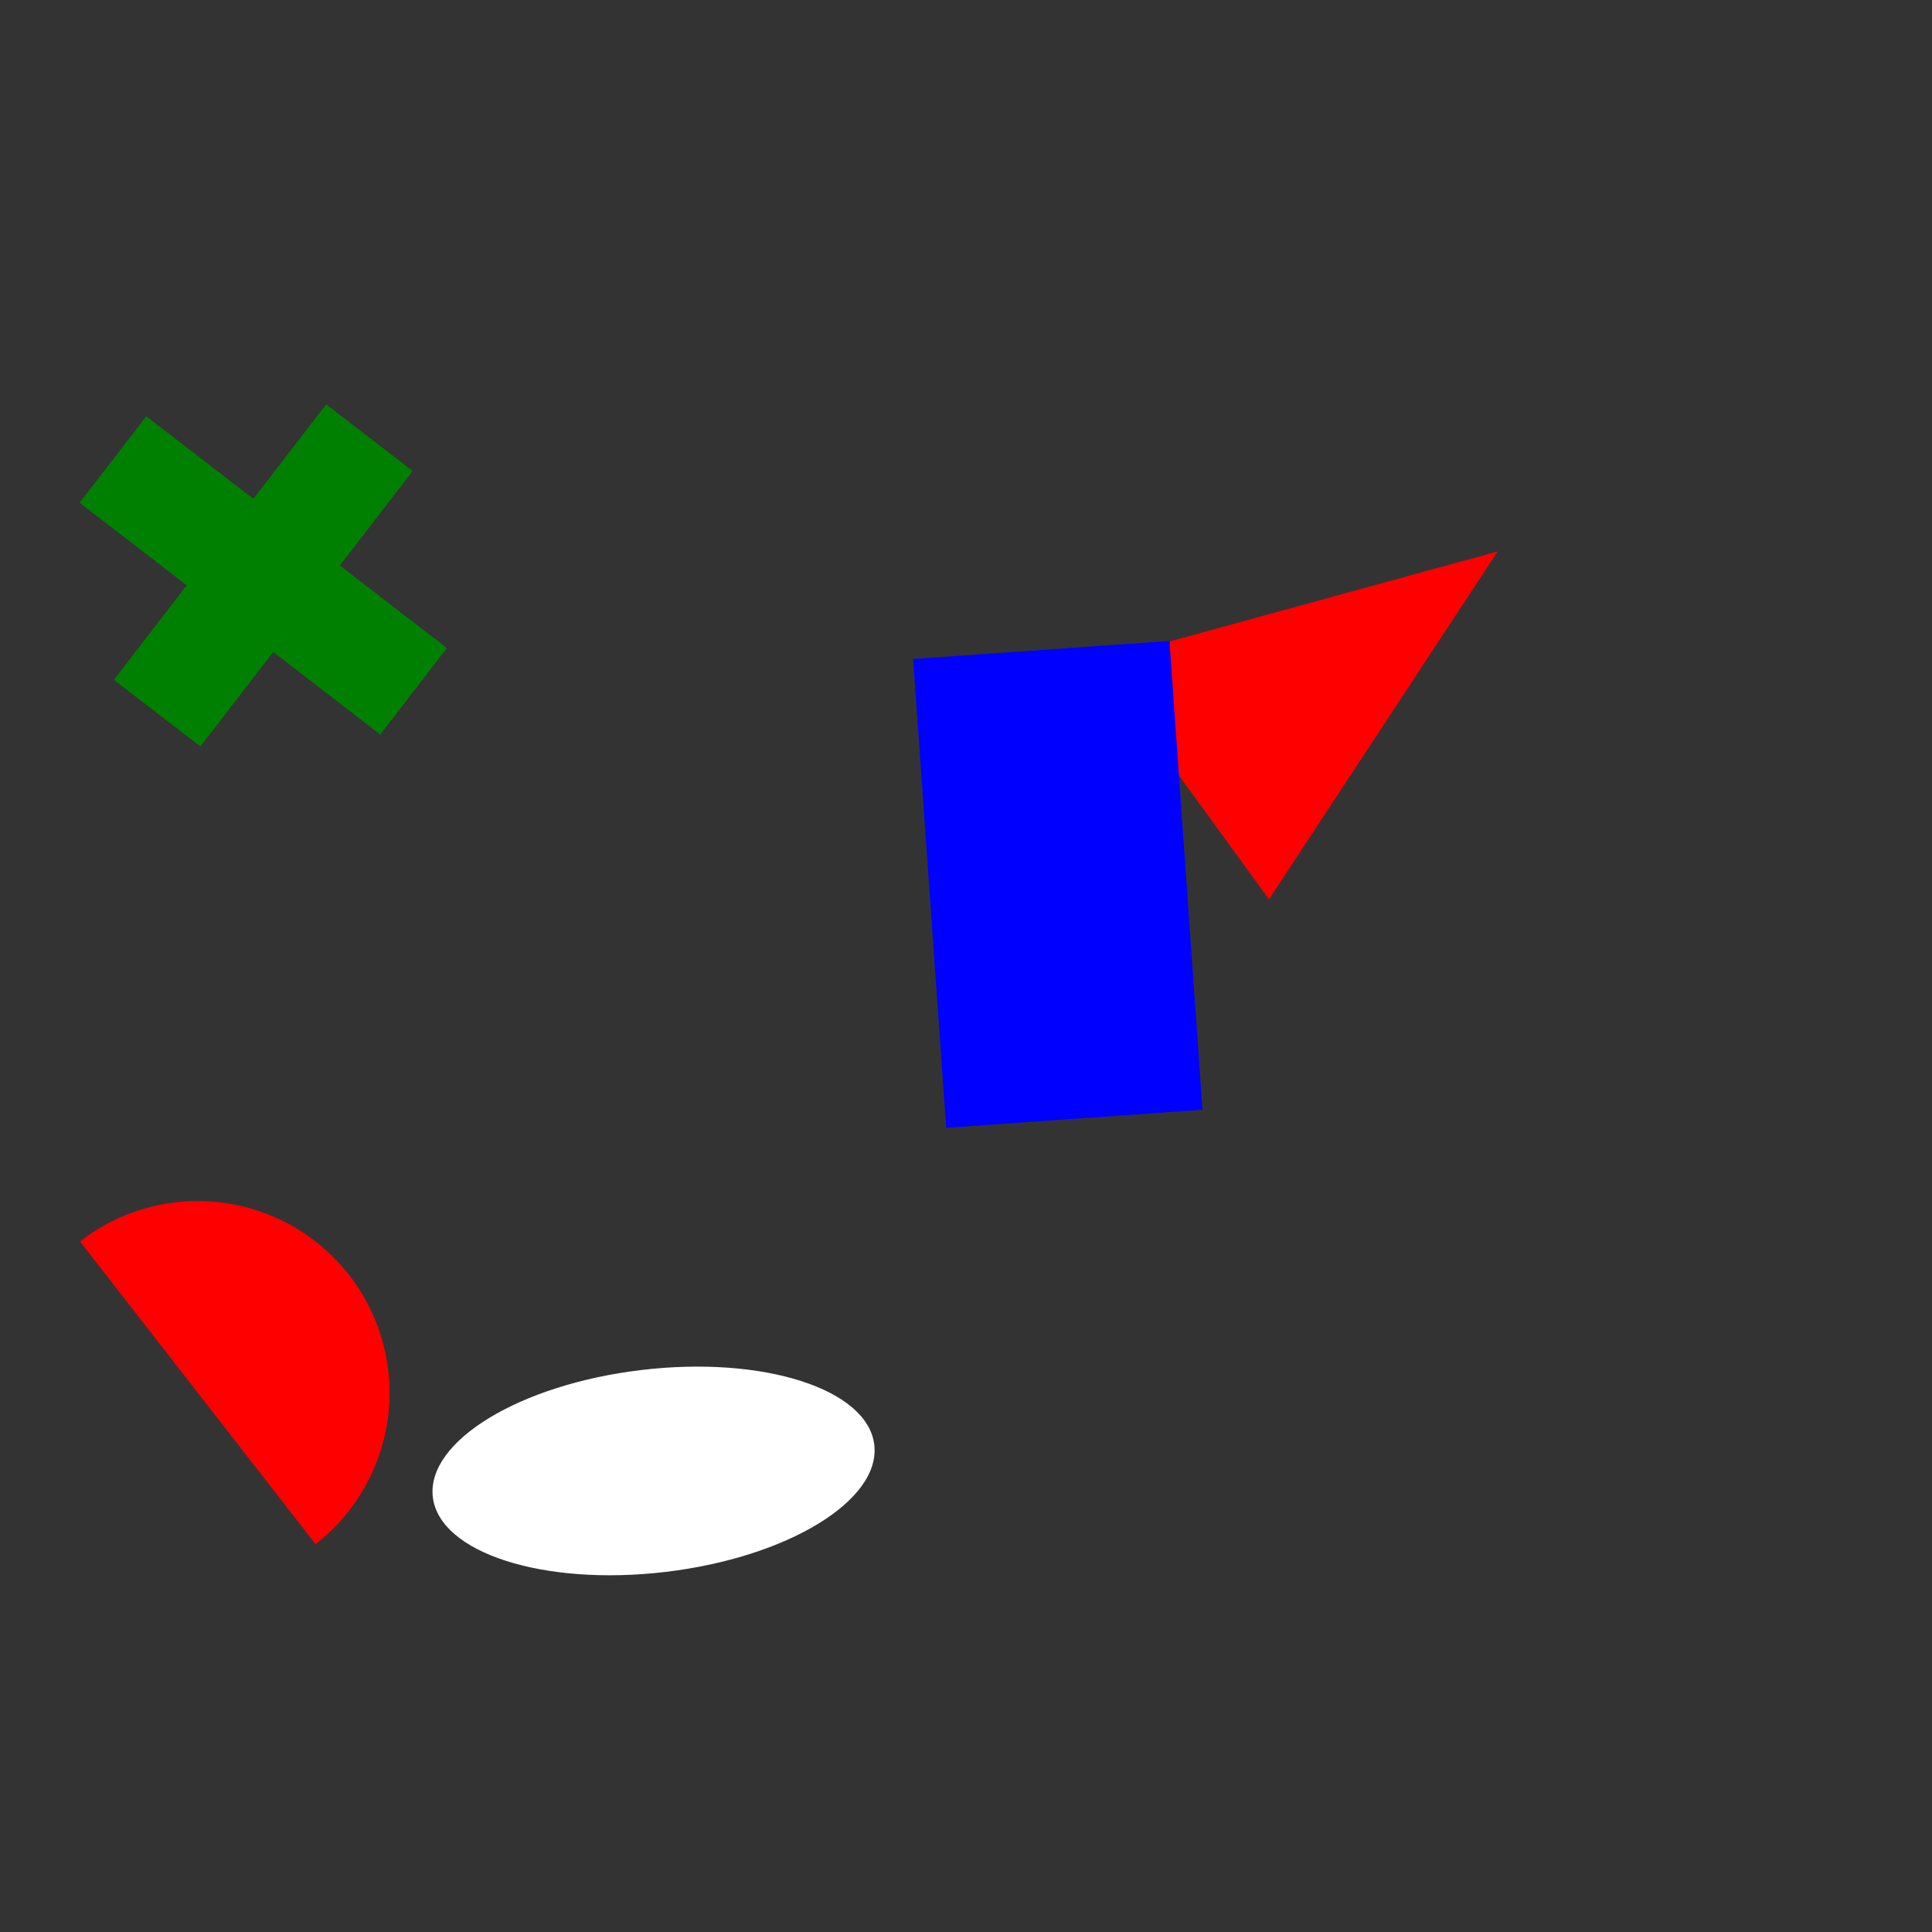 <svg 
  xmlns="http://www.w3.org/2000/svg"
  width="64.0" 
  height="64.0" 
  viewBox="0 0 64.0 64.0" 
  style="background-color: black">
  <rect x="0" y="0" width="64.0" height="64.0" fill="#333333" stroke="none"/>
  <ellipse 
  cx="21.65" 
  cy="48.727" 
  rx="3.368" 
  ry="7.363"
  transform="rotate(263.238, 21.65, 48.727)"
  fill="white" /><path d="M 49.613 18.267 L 42.037 29.791 L 36.314 21.917 L 49.613 18.267" fill="red" /><path 
  d="M2.651,41.127 A1,1 0 0,1 10.454,51.152"
  fill="red" /><path d="M 12.598 24.332 L 9.05 21.597 L 6.637 24.728 L 3.773 22.52 L 6.186 19.39 L 2.638 16.655 L 4.846 13.791 L 8.393 16.525 L 10.806 13.395 L 13.67 15.602 L 11.258 18.733 L 14.805 21.467 L 12.598 24.332" fill="green" /><path d="M 31.344 37.36 L 30.25 21.831 L 38.74 21.233 L 39.834 36.762 L 31.344 37.36" fill="blue" />
</svg>